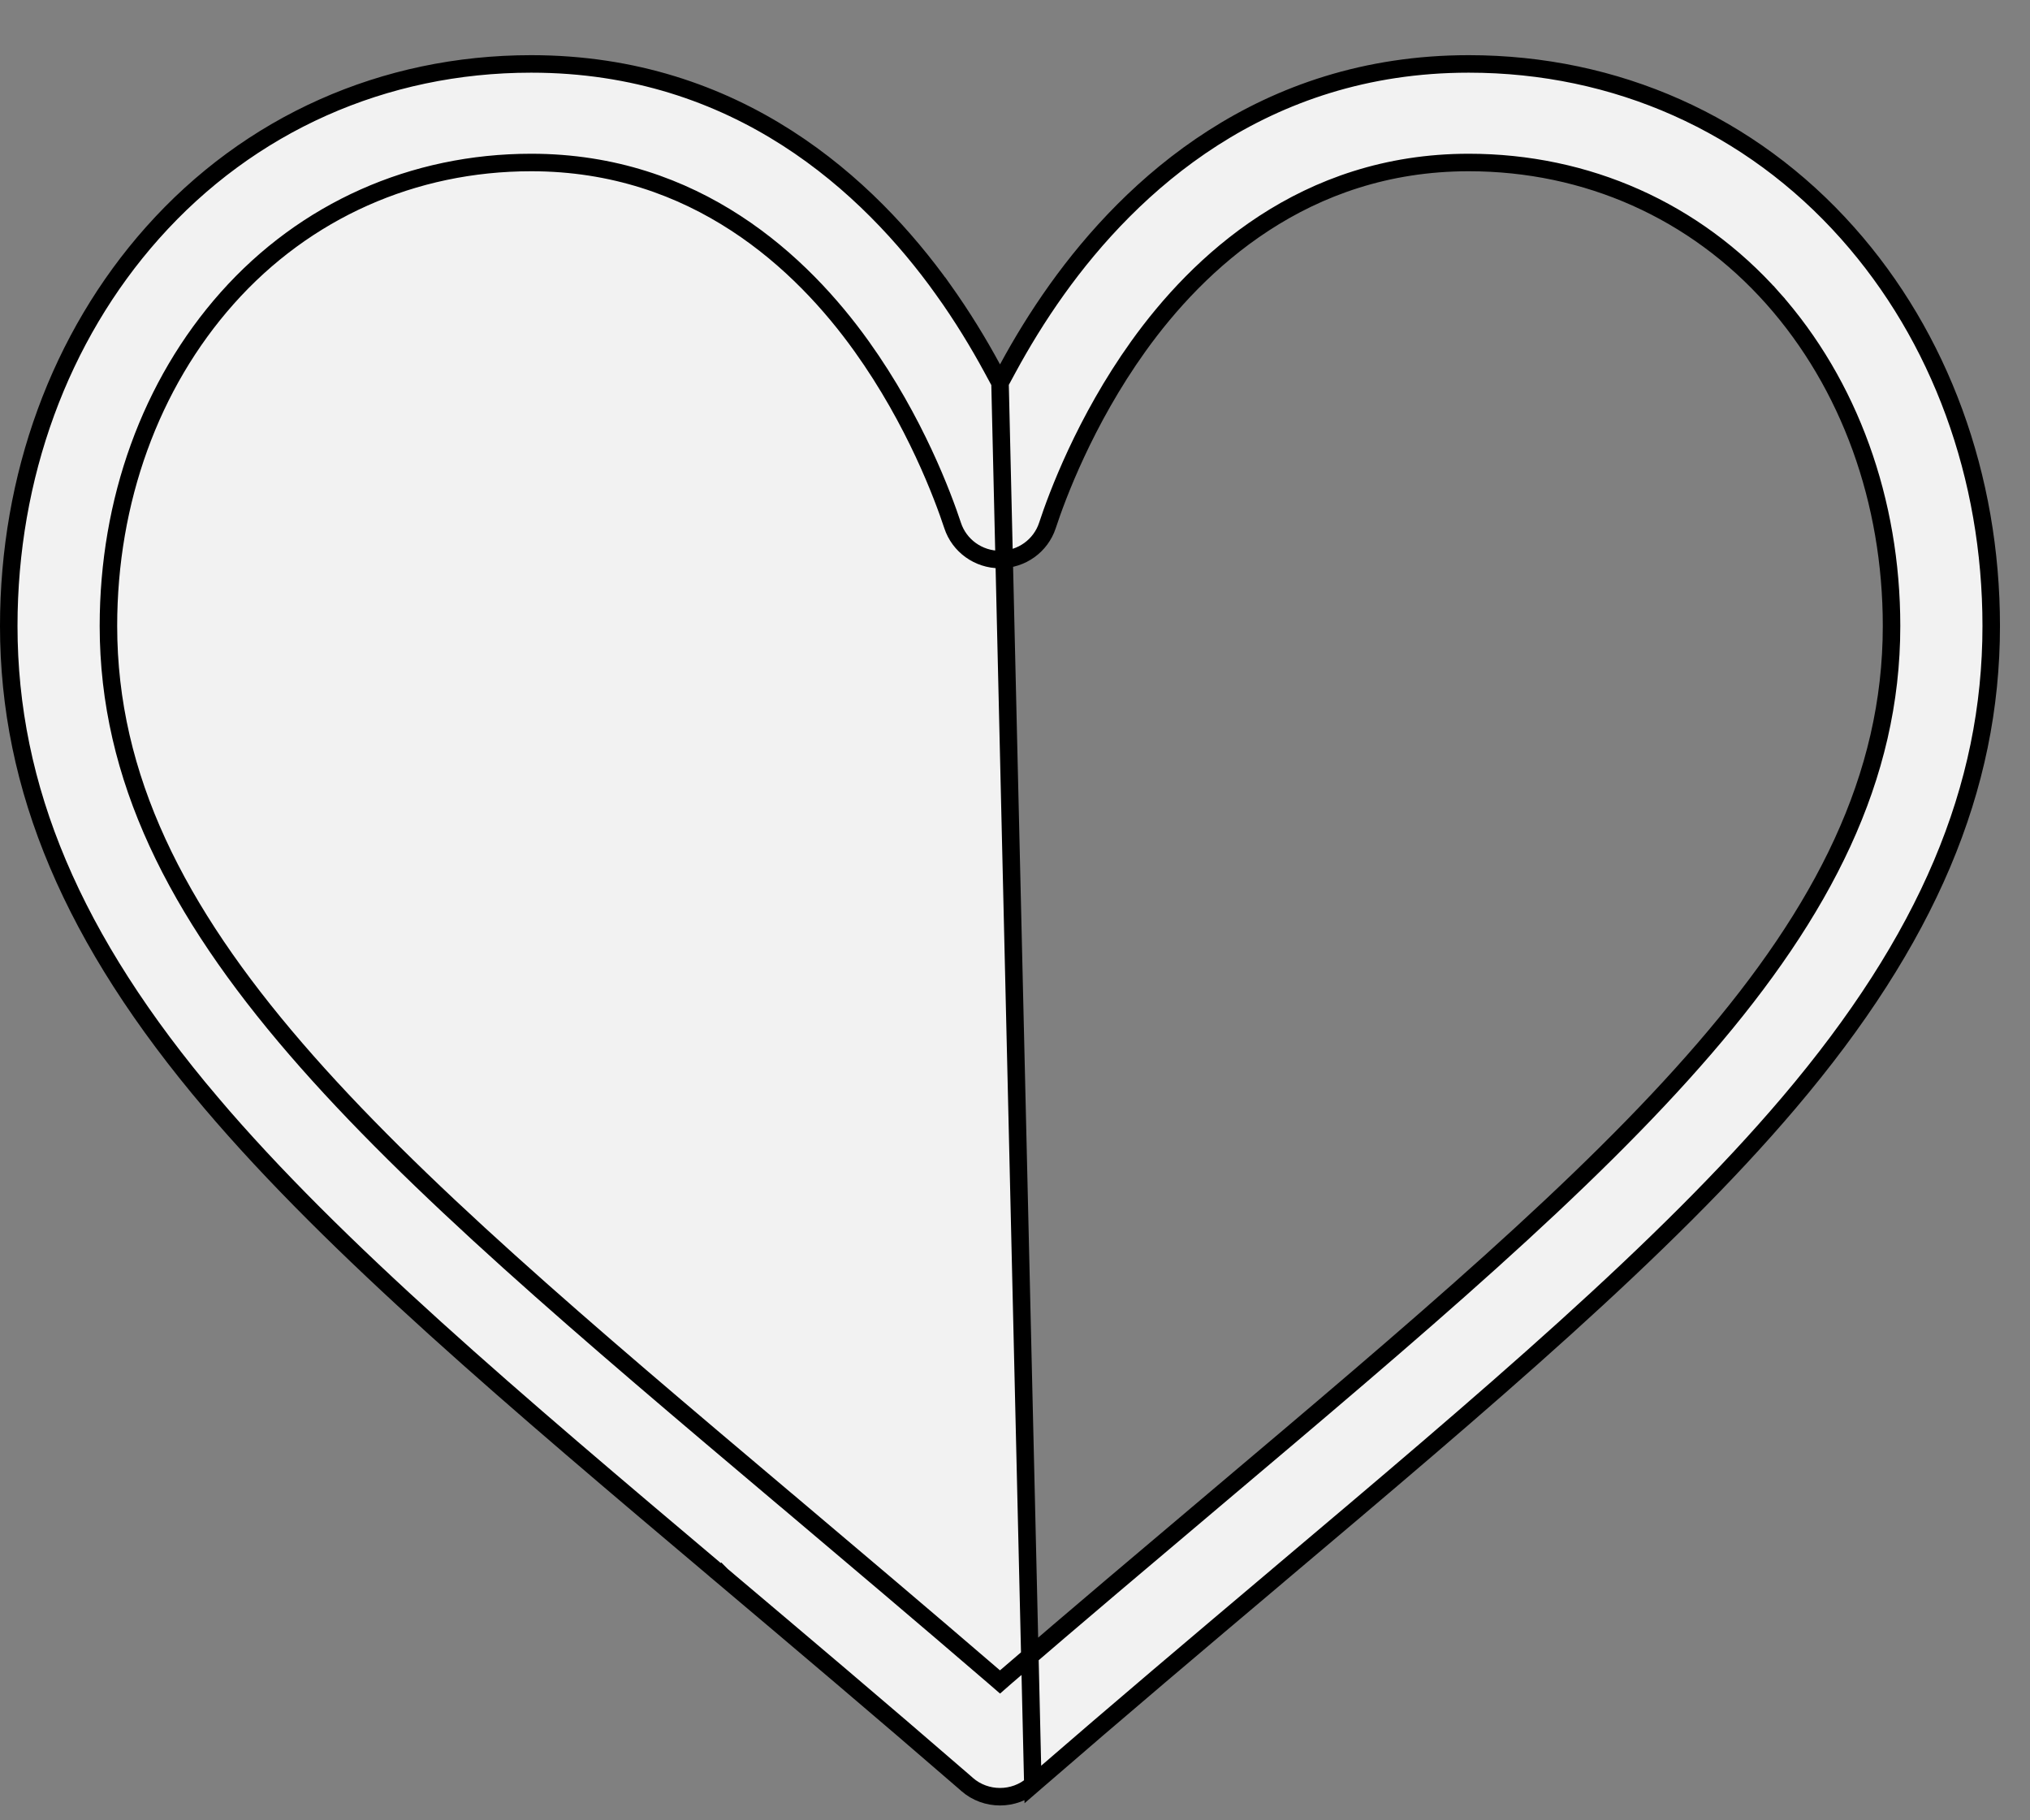 <svg width="29" height="26" viewBox="0 0 29 26" fill="none" xmlns="http://www.w3.org/2000/svg">
<rect x="0" y="0" width="29" height="26" fill="#808080" stroke="none"/>
<path d="M14.286 5.467L14.176 5.264C13.98 4.902 13.747 4.518 13.473 4.135L13.575 4.063L13.473 4.135C12.416 2.658 10.543 0.913 7.589 0.913C5.484 0.913 3.563 1.77 2.178 3.327C0.856 4.813 0.125 6.806 0.125 8.941C0.125 11.258 1.037 13.42 3.016 15.752L2.936 15.82L3.016 15.752C4.789 17.841 7.342 19.996 10.312 22.502L10.232 22.598L10.312 22.502L10.313 22.503C11.418 23.436 12.562 24.401 13.78 25.456L13.78 25.456L13.816 25.488C13.816 25.488 13.816 25.488 13.816 25.488C13.95 25.605 14.118 25.663 14.286 25.663C14.454 25.663 14.621 25.605 14.755 25.488L14.286 5.467ZM14.286 5.467L14.396 5.264C14.592 4.902 14.825 4.518 15.099 4.135C16.155 2.658 18.028 0.913 20.982 0.913C23.087 0.913 25.008 1.77 26.393 3.327C27.716 4.813 28.446 6.806 28.446 8.941C28.446 11.258 27.535 13.42 25.555 15.752C23.782 17.841 21.229 19.996 18.259 22.502L18.249 22.511C17.146 23.442 16.006 24.404 14.792 25.456L14.792 25.456L14.755 25.488L14.286 5.467ZM14.204 23.953L14.286 24.024L14.367 23.953C15.401 23.063 16.381 22.236 17.335 21.431L17.342 21.425C20.239 18.98 22.657 16.94 24.348 14.978C26.043 13.013 27.022 11.111 27.022 8.941C27.022 7.154 26.421 5.49 25.324 4.257L25.231 4.34L25.324 4.257C24.213 3.009 22.67 2.321 20.982 2.321C18.629 2.321 17.113 3.758 16.261 4.948C15.497 6.016 15.099 7.092 14.963 7.506L14.963 7.506C14.868 7.795 14.595 7.992 14.286 7.992C13.977 7.992 13.704 7.795 13.609 7.506L13.609 7.506C13.472 7.092 13.074 6.016 12.31 4.948C11.459 3.758 9.942 2.321 7.589 2.321C5.901 2.321 4.358 3.009 3.247 4.257L3.247 4.257C2.15 5.49 1.549 7.154 1.549 8.941C1.549 11.111 2.529 13.013 4.223 14.978C5.915 16.94 8.332 18.98 11.229 21.425L11.237 21.431C12.19 22.236 13.17 23.064 14.204 23.953Z" fill="#F2F2F2" stroke="black" stroke-width="0.25"/>
</svg>
